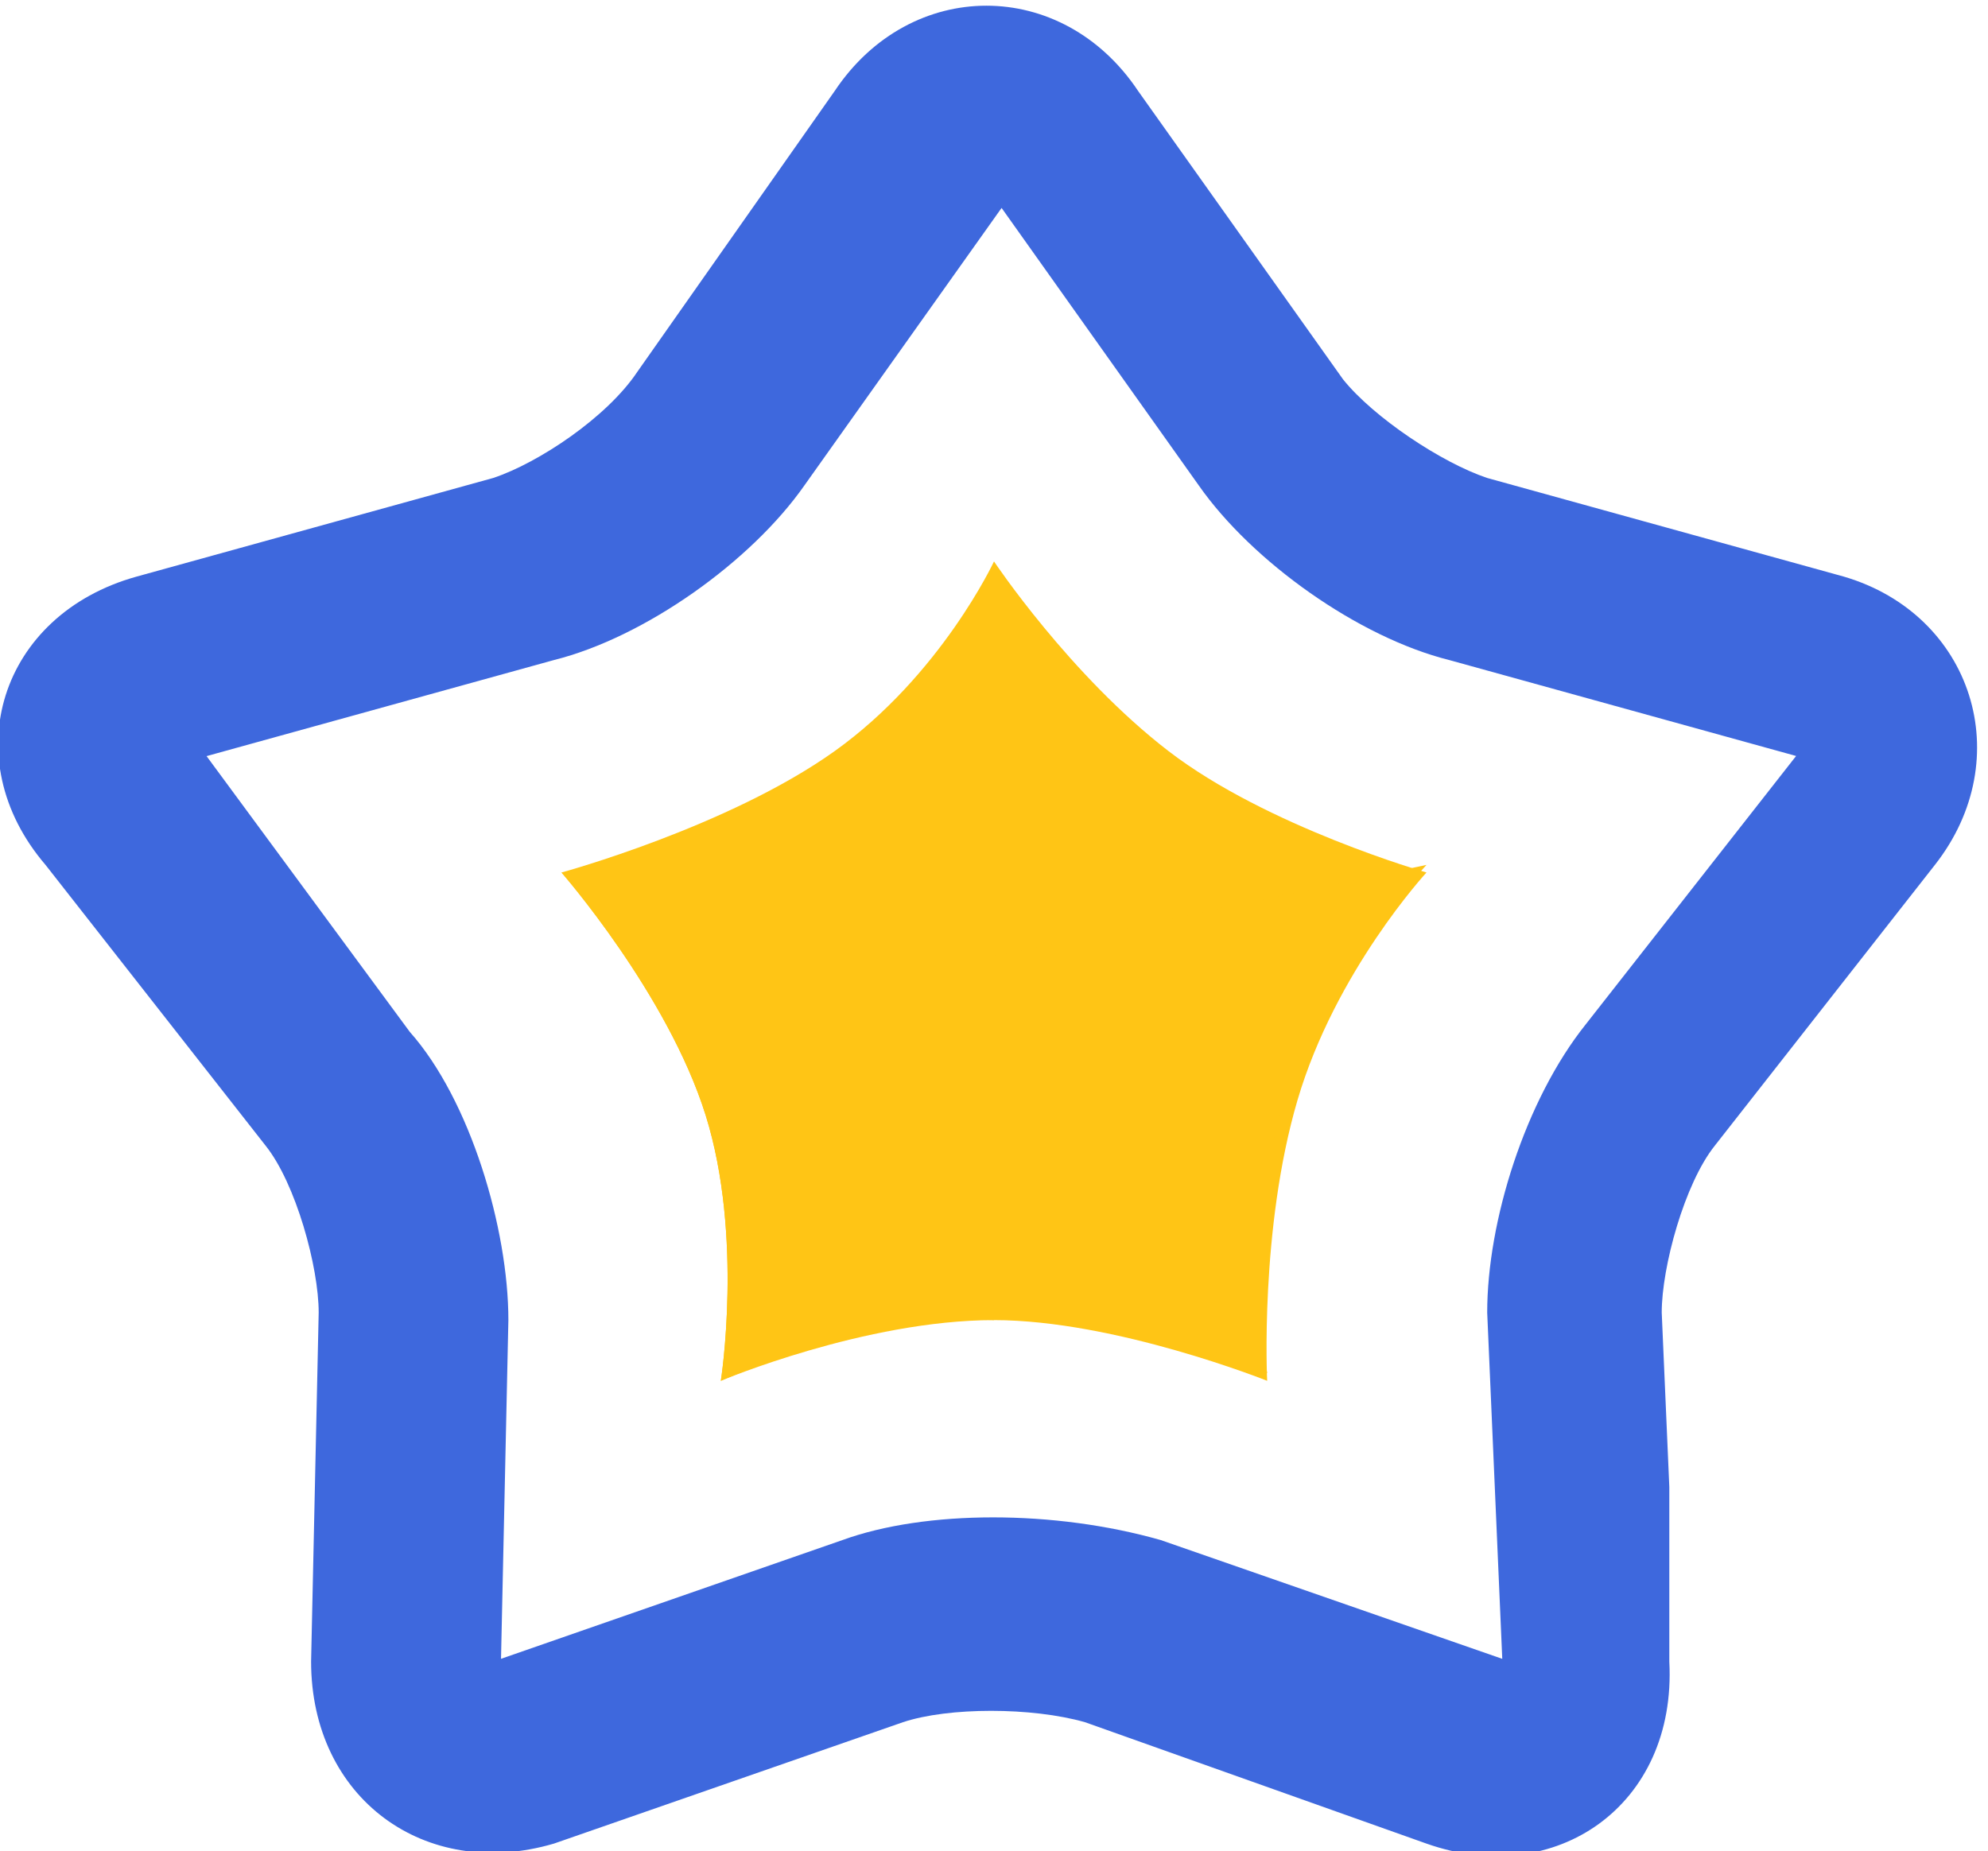 <?xml version="1.0" encoding="utf-8"?>
<!-- Generator: Adobe Illustrator 24.1.2, SVG Export Plug-In . SVG Version: 6.00 Build 0)  -->
<svg version="1.1" id="Layer_1" xmlns="http://www.w3.org/2000/svg" xmlns:xlink="http://www.w3.org/1999/xlink" x="0px" y="0px"
	 viewBox="0 0 26.2 24.4" style="enable-background:new 0 0 26.2 24.4;" xml:space="preserve">
<style type="text/css">
	.st0{fill:#3E68DD;}
	.st1{fill:#FFC515;}
</style>
<path class="st0" d="M11.1,20.3l-4.6,1.6c0,0-0.1,0-0.1,0c0,0,0.1,0,0.1,0c0,0,0.1,0.1,0.1,0.1V22l0.1-4.6c0-1.2-0.5-2.9-1.3-3.8
	L2.6,9.8c0,0,0-0.1,0-0.1c0,0,0,0.1,0,0.2c0,0.1,0,0.1-0.1,0.1c0,0,0,0,0.1,0l4.7-1.3c1.2-0.3,2.6-1.3,3.3-2.3l2.7-3.8
	c0,0,0-0.1,0-0.1c0,0-0.1,0-0.1,0s-0.1,0-0.1,0c0,0,0,0,0,0.1l2.7,3.8c0.7,1,2.1,2,3.3,2.3l4.7,1.3c0,0,0.1,0,0.1,0
	c0,0-0.1-0.1-0.1-0.1c0-0.1,0-0.1,0-0.2c0,0,0,0,0,0.1l-2.9,3.7c-0.8,1-1.3,2.6-1.3,3.8l0.1,2.3l0.1,2.3v0.1c0,0,0-0.1,0.1-0.1
	c0,0,0.1,0,0.1,0c0,0,0,0-0.1,0l-4.6-1.6C13.9,19.9,12.2,19.9,11.1,20.3z M18.8,24.3c1.7,0.6,3.3-0.5,3.2-2.4L22,19.6l-0.1-2.3
	c0-0.6,0.3-1.7,0.7-2.2l2.9-3.7c1.1-1.4,0.5-3.3-1.2-3.8l-4.7-1.3c-0.6-0.2-1.5-0.8-1.9-1.3l-2.7-3.8c-1-1.5-3-1.5-4,0L8.4,4.9
	C8,5.5,7.1,6.1,6.5,6.3L1.8,7.6C0,8.1-0.6,10,0.6,11.4l2.9,3.7c0.4,0.5,0.7,1.6,0.7,2.2l-0.1,4.6c0,1.8,1.5,2.9,3.2,2.4l4.6-1.6
	c0.6-0.2,1.7-0.2,2.4,0C14.3,22.7,18.8,24.3,18.8,24.3z"/>
<path class="st1" d="M13.1,17.4c-1.7,0-3.6,0.8-3.6,0.8s0.3-1.9-0.2-3.5s-1.9-3.2-1.9-3.2s2.2-0.6,3.6-1.6s2.1-2.5,2.1-2.5
	s1,1.5,2.3,2.5c1.3,1,3.4,1.6,3.4,1.6s-1.2,1.3-1.7,3c-0.5,1.7-0.4,3.7-0.4,3.7S14.7,17.4,13.1,17.4z"/>
<path class="st1" d="M13.1,17.4c-1.6-0.1-3.6,0.8-3.6,0.8s0.3-1.9-0.2-3.5s-1.9-3.2-1.9-3.2l5.7,1.2C13.2,16.8,13.1,15.9,13.1,17.4z
	"/>
<g id="XMLID_1_">
	<g>
		<path class="st1" d="M13.1,12.6l5.7-1.2c0,0-1.4,1.5-1.9,3.2c-0.5,1.7-0.2,3.5-0.2,3.5s-2-0.9-3.6-0.8
			C13.1,15.9,13,16.8,13.1,12.6z"/>
	</g>
	<g>
	</g>
</g>
</svg>
